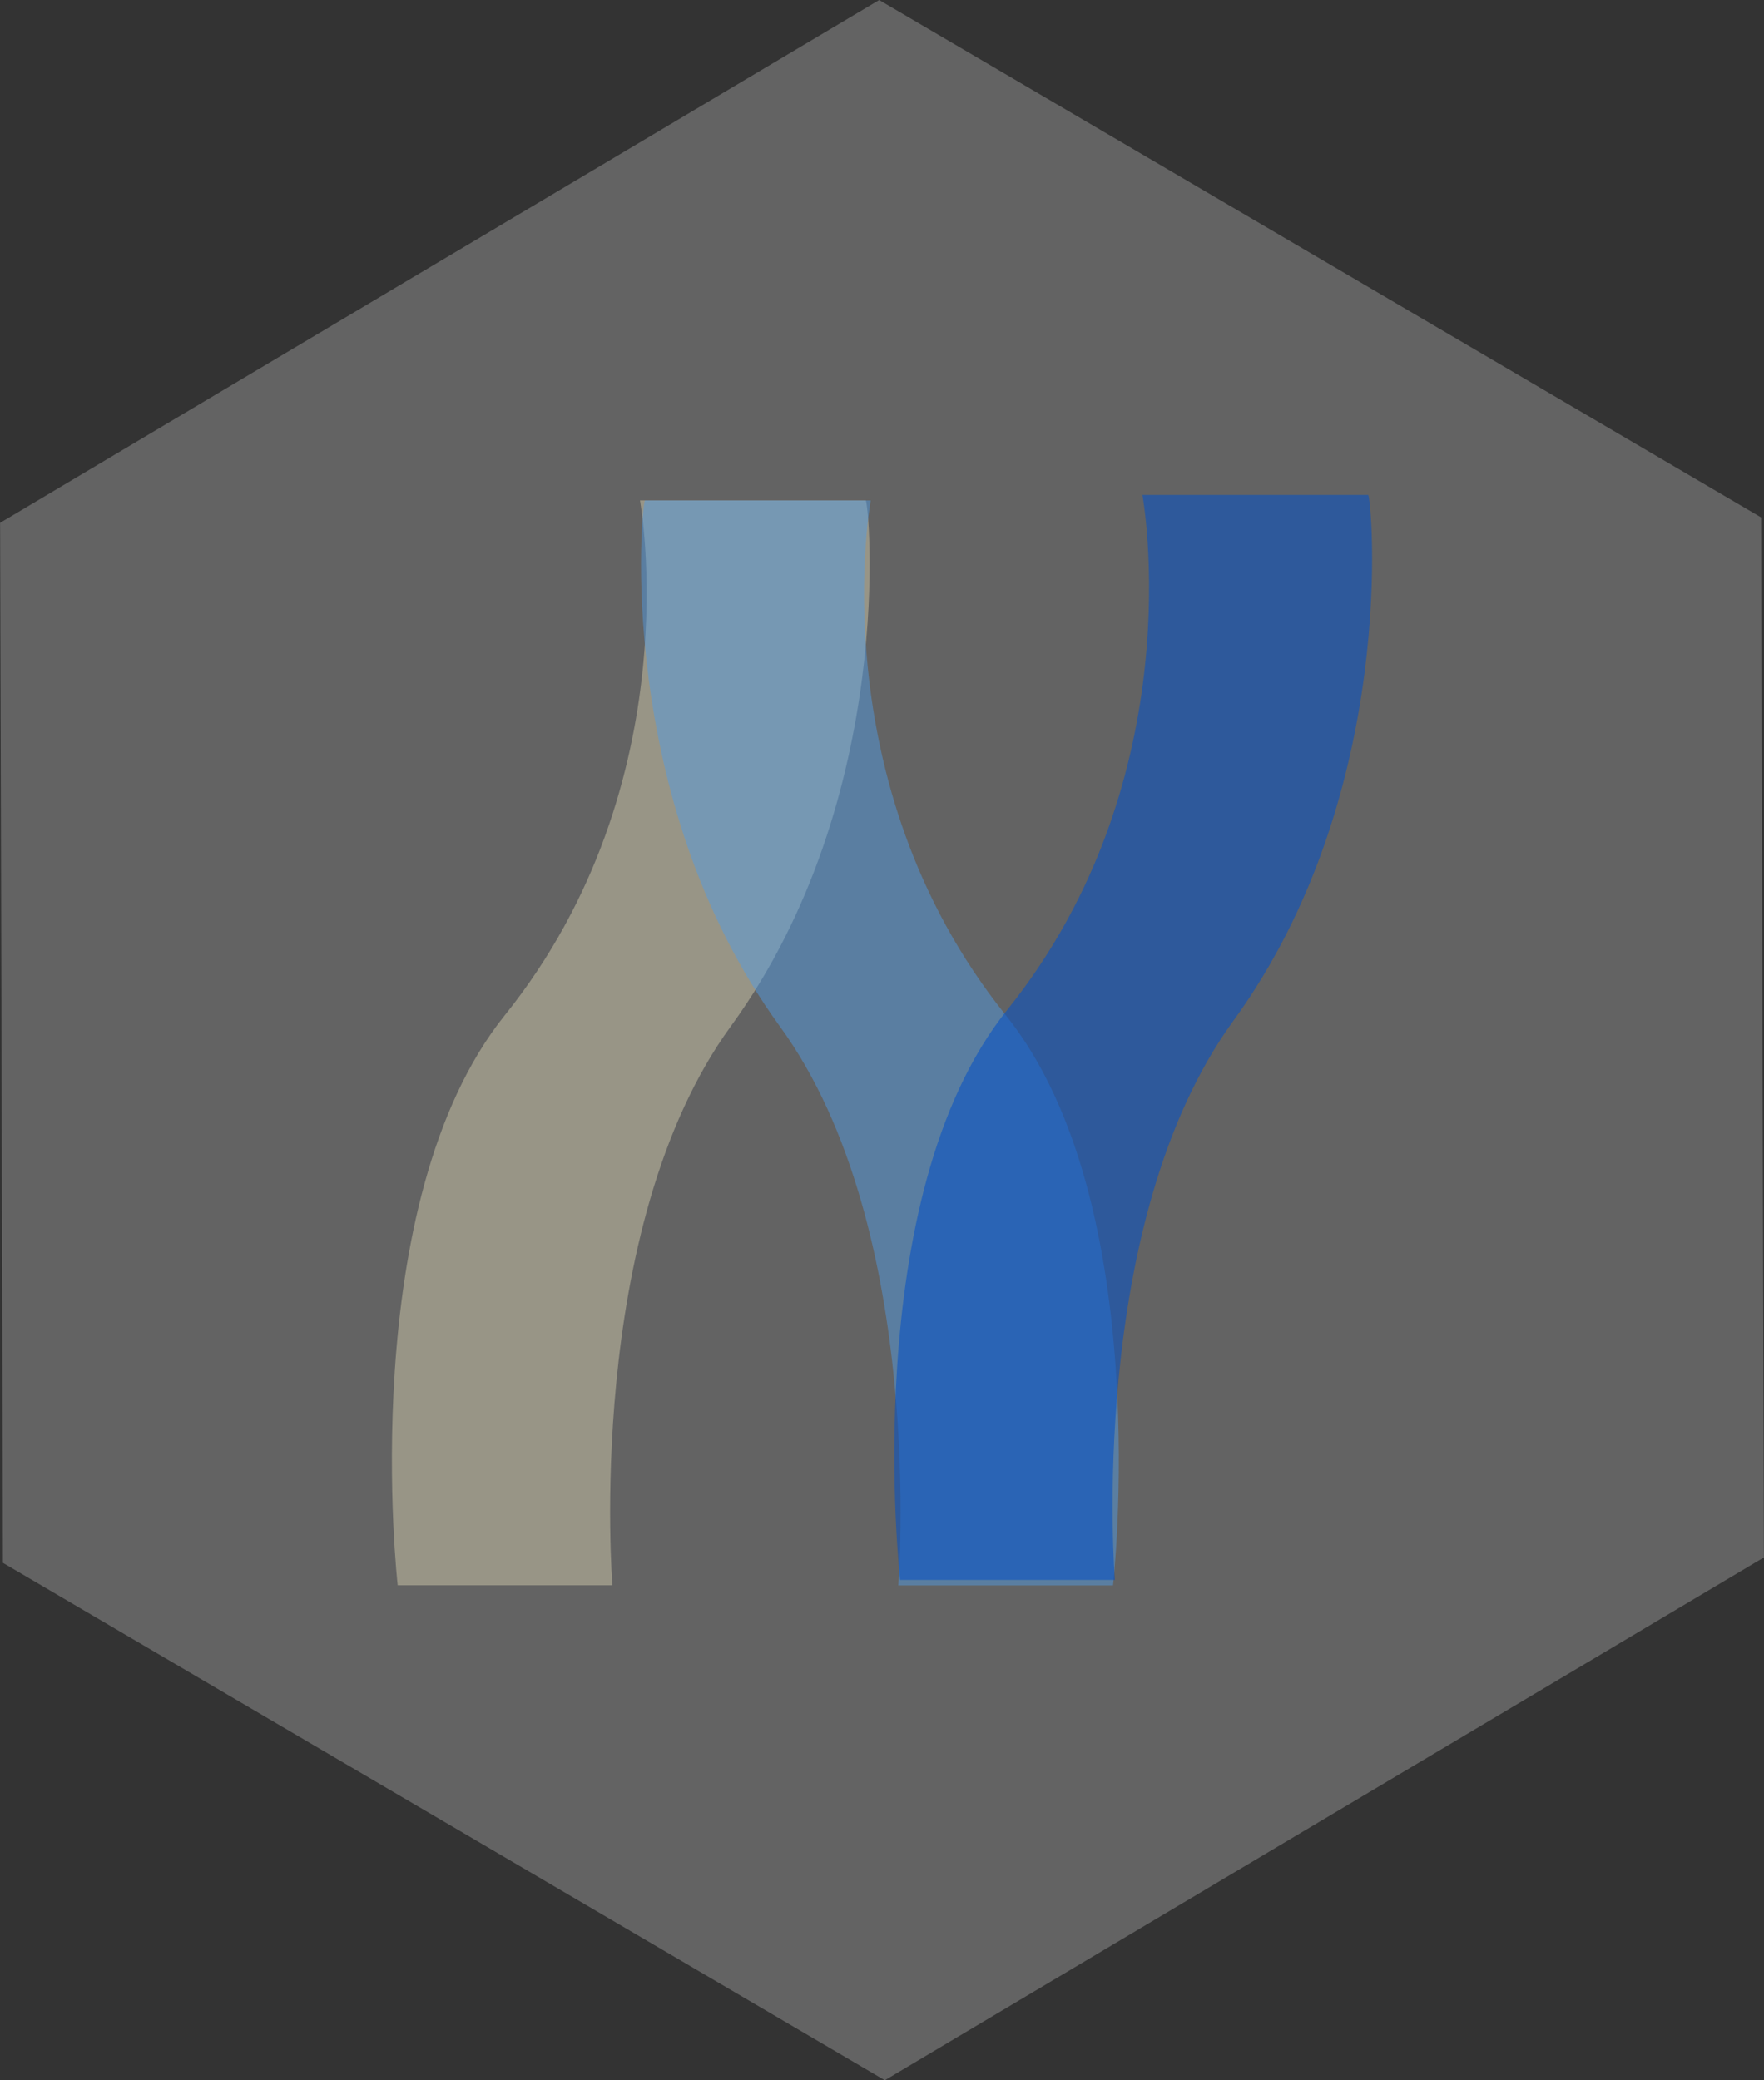 <?xml version="1.0" encoding="UTF-8" standalone="no"?>
<!-- Created with Inkscape (http://www.inkscape.org/) -->

<svg
   xmlns:dc="http://purl.org/dc/elements/1.1/"
   xmlns:cc="http://creativecommons.org/ns#"
   xmlns:rdf="http://www.w3.org/1999/02/22-rdf-syntax-ns#"
   xmlns:svg="http://www.w3.org/2000/svg"
   xmlns="http://www.w3.org/2000/svg"
   xmlns:sodipodi="http://sodipodi.sourceforge.net/DTD/sodipodi-0.dtd"
   xmlns:inkscape="http://www.inkscape.org/namespaces/inkscape"
   width="32.291mm"
   height="38.071mm"
   viewBox="0 0 114.416 134.896"
   id="svg2"
   version="1.1"
   inkscape:version="0.91 r13725"
   sodipodi:docname="logosvg2.svg">
  <rect x="0" y="0" width="114.416" height="134.896" fill="#333333" stroke="none"/>
  <defs
     id="defs4" />
  <sodipodi:namedview
     id="base"
     pagecolor="#888888"
     bordercolor="#666666"
     borderopacity="1.0"
     inkscape:pageopacity="1"
     inkscape:pageshadow="2"
     inkscape:zoom="2.8"
     inkscape:cx="85.415314"
     inkscape:cy="51.268879"
     inkscape:document-units="px"
     inkscape:current-layer="layer1"
     showgrid="false"
     inkscape:window-width="1600"
     inkscape:window-height="837"
     inkscape:window-x="1592"
     inkscape:window-y="-8"
     inkscape:window-maximized="1"
     fit-margin-top="0"
     fit-margin-left="0"
     fit-margin-right="0"
     fit-margin-bottom="0" />
  <g
     inkscape:label="Layer 1"
     inkscape:groupmode="layer"
     id="layer1"
     transform="translate(-0.243,12.764)">
    <path
       sodipodi:type="star"
       style="opacity:0.5;fill:#ffffff;fill-opacity:0.473;stroke:none"
       id="path4137"
       sodipodi:sides="6"
       sodipodi:cx="-4.3347507"
       sodipodi:cy="17.362204"
       sodipodi:r1="29.777542"
       sodipodi:r2="41.357697"
       sodipodi:arg1="0.28897541"
       sodipodi:arg2="0.81257419"
       inkscape:flatsided="true"
       inkscape:rounded="0"
       inkscape:randomized="0"
       d="M 24.208,25.848 2.588,46.324 -25.955,37.838 -32.878,8.876 -11.257,-11.599 17.286,-3.114 Z"
       transform="matrix(-0.637,-2.169,2.121,-0.652,17.865,56.6)" />
    <g
       id="g4200"
       inkscape:export-xdpi="90"
       inkscape:export-ydpi="90"
       transform="translate(0.353,3.036)">
      <path
         sodipodi:nodetypes="csccscc"
         inkscape:connector-curvature="0"
         id="path3347-3"
         d="m 25.685,86.998 c 0,0 -2.815,-24.809 6.948,-36.968 12.15,-15.132 8.766,-33.389 8.766,-33.389 l 14.643,0 c 0.218,0.116 2.082,19.218 -8.75,34.107 -9.554,13.132 -7.679,36.25 -7.679,36.25 z"
         style="fill:#aca793;fill-opacity:0.722;fill-rule:evenodd;stroke:none;stroke-width:1px;stroke-linecap:butt;stroke-linejoin:miter;stroke-opacity:1" />
      <path
         sodipodi:nodetypes="csccscc"
         inkscape:connector-curvature="0"
         id="path3347-3-6"
         d="m 72.082,87.005 c 0,0 2.815,-24.809 -6.948,-36.968 -12.15,-15.132 -8.766,-33.389 -8.766,-33.389 l -14.643,0 c -0.218,0.116 -2.082,19.218 8.75,34.107 9.554,13.132 7.679,36.25 7.679,36.25 z"
         style="fill:#519de6;fill-opacity:0.473;fill-rule:evenodd;stroke:none;stroke-width:1px;stroke-linecap:butt;stroke-linejoin:miter;stroke-opacity:1" />
      <path
         sodipodi:nodetypes="csccscc"
         inkscape:connector-curvature="0"
         id="path3347-3-8"
         d="m 58.275,86.648 c 0,0 -2.815,-24.809 6.948,-36.968 12.15,-15.132 8.766,-33.389 8.766,-33.389 l 14.643,0 c 0.218,0.116 2.082,19.218 -8.75,34.107 -9.554,13.132 -7.679,36.25 -7.679,36.25 z"
         style="fill:#0851c3;fill-opacity:0.58;fill-rule:evenodd;stroke:none;stroke-width:1px;stroke-linecap:butt;stroke-linejoin:miter;stroke-opacity:1" />
    </g>
  </g>
</svg>
